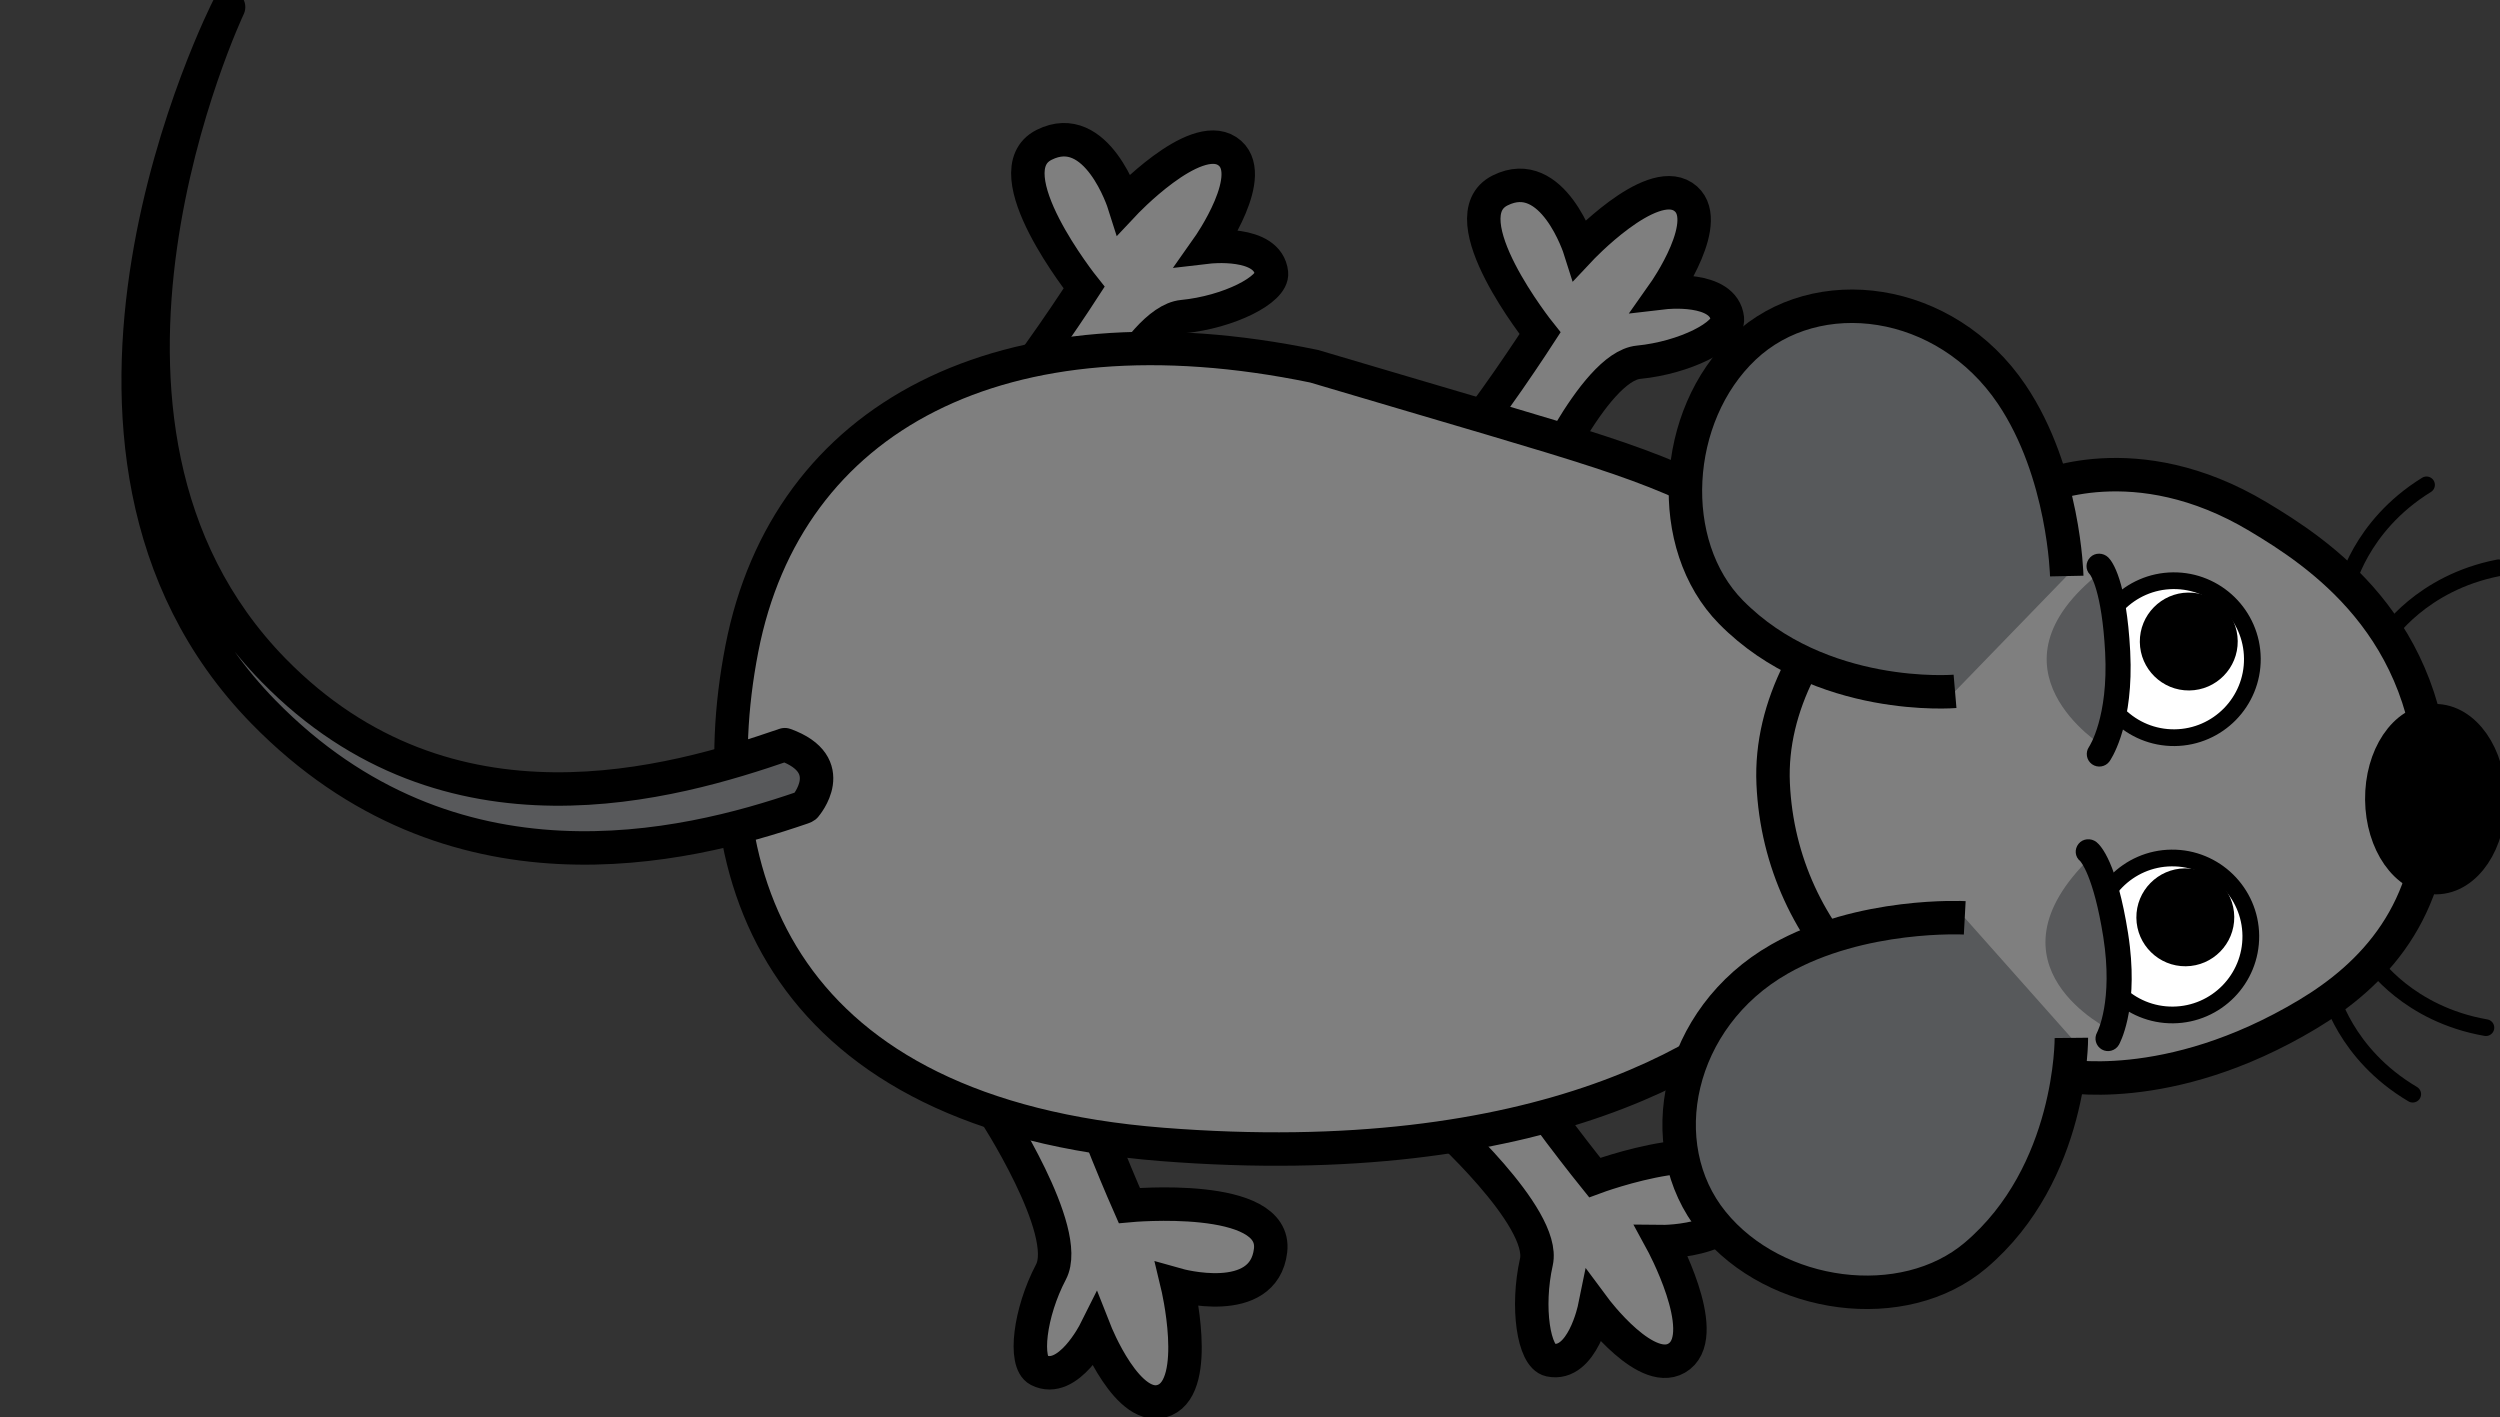 <svg xmlns="http://www.w3.org/2000/svg" xmlns:xlink="http://www.w3.org/1999/xlink" version="1.1" width="104.317" height="59.129" viewBox="-4.728 0.958 104.317 59.129"><rect x="-4.728" y="0.958" width="104.317" height="59.129" fill="#333333" stroke="none"/><defs><style/></defs>
  <!-- Exported by Scratch - http://scratch.mit.edu/ -->
  <g id="ID0.5386521480977535">
    <path id="Back_Foot_1" fill="#7F7F7F" stroke="#000000" stroke-width="2" d="M 29.097 67.849 C 29.097 67.849 21.791 72.528 19.368 71.220 C 16.941 69.912 13.974 69.539 13.510 70.422 C 12.583 72.184 15.783 73.826 15.783 73.826 C 15.783 73.826 10.721 75.762 11.644 77.947 C 12.567 80.132 18.521 78.764 18.521 78.764 C 18.521 78.764 17.011 83.911 20.519 84.359 C 24.031 84.805 23.292 75.943 23.292 75.943 C 23.292 75.943 28.853 73.554 31.494 72.940 C 35.114 72.098 31.634 65.998 29.097 67.849 L 29.097 67.849 L 29.097 67.849 Z " transform="matrix(-0.007, -0.698, 0.698, -0.007, -10.45, 68.05)"/>
    <path id="Back_Foot_2" fill="#7F7F7F" stroke="#000000" stroke-width="2" d="M 68.236 73.382 C 68.236 73.382 76.157 76.921 76.394 79.664 C 76.633 82.410 77.951 85.095 78.944 84.999 C 80.923 84.807 80.541 81.229 80.541 81.229 C 80.541 81.229 84.938 84.397 86.260 82.425 C 87.578 80.454 83.166 76.229 83.166 76.229 C 83.166 76.229 88.298 74.666 86.746 71.488 C 85.190 68.307 78.187 73.791 78.187 73.791 C 78.187 73.791 73.137 70.455 71.174 68.584 C 68.483 66.019 65.297 72.277 68.236 73.382 L 68.236 73.382 L 68.236 73.382 Z " transform="matrix(-0.007, -0.698, 0.698, -0.007, -10.45, 68.05)"/>
    <path id="Front_Foot_2" fill="#7F7F7F" stroke="#000000" stroke-width="2" d="M 65.236 100.607 C 65.236 100.607 73.157 104.146 73.394 106.889 C 73.633 109.635 74.951 112.320 75.944 112.224 C 77.923 112.032 77.541 108.454 77.541 108.454 C 77.541 108.454 81.938 111.623 83.260 109.649 C 84.578 107.677 80.166 103.454 80.166 103.454 C 80.166 103.454 85.298 101.891 83.746 98.714 C 82.190 95.531 75.187 101.017 75.187 101.017 C 75.187 101.017 70.137 97.679 68.174 95.809 C 65.483 93.246 62.297 99.503 65.236 100.607 L 65.236 100.607 L 65.236 100.607 Z " transform="matrix(-0.007, -0.698, 0.698, -0.007, -10.45, 68.05)"/>
    <path id="Front_Foot_1" fill="#7F7F7F" stroke="#000000" stroke-width="2" d="M 28.189 94.457 C 28.189 94.457 22.350 100.873 19.670 100.240 C 16.985 99.609 14.024 100.019 13.805 100.994 C 13.367 102.934 16.885 103.688 16.885 103.688 C 16.885 103.688 12.499 106.875 13.961 108.747 C 15.420 110.615 20.814 107.747 20.814 107.747 C 20.814 107.747 20.694 113.109 24.196 112.630 C 27.705 112.148 24.686 103.779 24.686 103.779 C 24.686 103.779 29.436 100.028 31.826 98.750 C 35.104 96.994 30.158 92.011 28.189 94.457 L 28.189 94.457 L 28.189 94.457 Z " transform="matrix(-0.007, -0.698, 0.698, -0.007, -10.45, 68.05)"/>
    <path id="Body" fill="#7F7F7F" stroke="#000000" stroke-width="2" d="M 37.116 116.515 C 31.949 112.228 24.918 100.486 26.927 77.924 C 28.935 55.362 42.991 50.283 56.812 53.117 C 70.630 55.953 77.395 68.858 73.349 87.490 C 67.951 105.014 67.640 106.823 64.451 112.847 C 56.950 127.015 42.831 121.257 37.116 116.515 L 37.116 116.515 L 37.116 116.515 Z M 26.927 77.923 C 28.935 55.361 42.991 50.281 56.813 53.117 C 70.631 55.951 77.396 68.857 73.350 87.489 " transform="matrix(-0.007, -0.698, 0.698, -0.007, -10.45, 68.05)"/>
    <g id="Head">
      <path id="Whisker4" fill="none" stroke="#000000" stroke-linecap="round" d="M 35.304 147.849 C 35.304 147.849 31.623 148.678 29.179 152.724 " transform="matrix(-0.007, -0.698, 0.698, -0.007, -10.45, 68.05)"/>
      <path id="Whisker3" fill="none" stroke="#000000" stroke-linecap="round" d="M 37.114 150.410 C 37.114 150.410 33.968 152.486 33.111 157.138 " transform="matrix(-0.007, -0.698, 0.698, -0.007, -10.45, 68.05)"/>
      <path id="Whisker2" fill="none" stroke="#000000" stroke-linecap="round" d="M 59.466 149.039 C 59.466 149.039 63.148 149.866 65.591 153.914 " transform="matrix(-0.007, -0.698, 0.698, -0.007, -10.45, 68.05)"/>
      <path id="Whisker1" fill="none" stroke="#000000" stroke-linecap="round" d="M 56.587 151.438 C 56.587 151.438 59.734 153.515 60.590 158.167 " transform="matrix(-0.007, -0.698, 0.698, -0.007, -10.45, 68.05)"/>
      <path id="Head_1_" fill="#7F7F7F" stroke="#000000" stroke-width="2" d="M 30.537 131.624 C 30.537 131.624 29.065 138.048 34.018 146.496 C 36.297 150.382 40.047 154.134 47.020 154.148 C 57.126 154.172 61.644 147.335 63.789 143.834 C 68.277 136.511 65.591 130.723 65.591 130.723 C 65.590 125.253 57.543 114.353 48.121 114.681 C 38.699 115.009 31.619 122.546 30.537 131.624 L 30.537 131.624 L 30.537 131.624 Z " transform="matrix(-0.007, -0.698, 0.698, -0.007, -10.45, 68.05)"/>
      <path id="Nose" stroke="#000000" stroke-width="2" d="M 46.800 151.053 C 48.094 151.053 49.267 151.413 50.116 151.994 C 50.965 152.575 51.491 153.377 51.491 154.263 C 51.491 155.149 50.965 155.951 50.116 156.532 C 49.267 157.113 48.094 157.473 46.800 157.473 C 45.506 157.473 44.333 157.113 43.484 156.532 C 42.635 155.951 42.109 155.149 42.109 154.263 C 42.109 153.377 42.635 152.575 43.484 151.994 C 44.333 151.413 45.506 151.053 46.800 151.053 L 46.800 151.053 Z " transform="matrix(-0.007, -0.698, 0.698, -0.007, -10.45, 68.05)"/>
      <g id="R_Eye">
        <path id="White" fill="#FFFFFF" stroke="#000000" d="M 55.322 134.016 C 56.616 134.016 57.789 134.542 58.639 135.391 C 59.488 136.241 60.014 137.414 60.014 138.708 C 60.014 140.002 59.488 141.175 58.639 142.025 C 57.789 142.874 56.616 143.400 55.322 143.400 C 54.028 143.400 52.855 142.874 52.005 142.025 C 51.156 141.175 50.630 140.002 50.630 138.708 C 50.630 137.414 51.156 136.241 52.005 135.391 C 52.855 134.542 54.028 134.016 55.322 134.016 L 55.322 134.016 Z " transform="matrix(-0.007, -0.698, 0.698, -0.007, -10.45, 68.05)"/>
        <path id="Pupil" d="M 56.370 136.683 C 57.177 136.683 57.909 137.011 58.438 137.541 C 58.968 138.070 59.296 138.802 59.296 139.609 C 59.296 140.416 58.968 141.148 58.438 141.677 C 57.909 142.207 57.177 142.535 56.370 142.535 C 55.563 142.535 54.831 142.207 54.302 141.677 C 53.772 141.148 53.444 140.416 53.444 139.609 C 53.444 138.802 53.772 138.070 54.302 137.541 C 54.831 137.011 55.563 136.683 56.370 136.683 L 56.370 136.683 Z " transform="matrix(-0.007, -0.698, 0.698, -0.007, -10.45, 68.05)"/>
        <g id="Eyelid">
          <path id="Lid" fill="#58595B" d="M 50.179 134.410 C 50.179 134.410 54.875 126.973 60.589 134.410 C 60.590 134.410 54.804 136.725 50.179 134.410 L 50.179 134.410 L 50.179 134.410 Z " transform="matrix(-0.007, -0.698, 0.698, -0.007, -10.45, 68.05)"/>
          <path id="Lash" d="M 55.015 136.119 C 51.103 136.119 49.332 134.855 49.255 134.800 C 48.921 134.555 48.849 134.085 49.093 133.751 C 49.337 133.419 49.800 133.346 50.136 133.585 C 50.171 133.609 51.896 134.764 55.763 134.604 C 59.490 134.444 60.413 133.759 60.422 133.752 C 60.713 133.462 61.171 133.475 61.464 133.770 C 61.757 134.063 61.738 134.554 61.445 134.847 C 61.196 135.096 60.056 135.921 55.826 136.102 C 55.547 136.113 55.275 136.119 55.015 136.119 L 55.015 136.119 L 55.015 136.119 L 55.015 136.119 Z " transform="matrix(-0.007, -0.698, 0.698, -0.007, -10.45, 68.05)"/>
        </g>
      </g>
      <g id="L_Eye">
        <path id="White_1_" fill="#FFFFFF" stroke="#000000" d="M 38.749 133.757 C 40.043 133.757 41.216 134.283 42.066 135.132 C 42.915 135.982 43.441 137.155 43.441 138.449 C 43.441 139.743 42.915 140.916 42.066 141.766 C 41.216 142.615 40.043 143.141 38.749 143.141 C 37.455 143.141 36.282 142.615 35.432 141.766 C 34.583 140.916 34.057 139.743 34.057 138.449 C 34.057 137.155 34.583 135.982 35.432 135.132 C 36.282 134.283 37.455 133.757 38.749 133.757 L 38.749 133.757 Z " transform="matrix(-0.007, -0.698, 0.698, -0.007, -10.45, 68.05)"/>
        <path id="Pupil_1_" d="M 39.886 136.311 C 40.693 136.311 41.425 136.639 41.954 137.169 C 42.484 137.698 42.812 138.430 42.812 139.237 C 42.812 140.044 42.484 140.776 41.954 141.305 C 41.425 141.835 40.693 142.163 39.886 142.163 C 39.079 142.163 38.347 141.835 37.818 141.305 C 37.288 140.776 36.960 140.044 36.960 139.237 C 36.960 138.430 37.288 137.698 37.818 137.169 C 38.347 136.639 39.079 136.311 39.886 136.311 L 39.886 136.311 Z " transform="matrix(-0.007, -0.698, 0.698, -0.007, -10.45, 68.05)"/>
        <g id="Eyelid_1_">
          <path id="Lid_1_" fill="#58595B" d="M 33.187 134.711 C 33.187 134.711 37.084 126.825 43.541 133.628 C 43.541 133.628 38.027 136.530 33.187 134.711 L 33.187 134.711 L 33.187 134.711 Z " transform="matrix(-0.007, -0.698, 0.698, -0.007, -10.45, 68.05)"/>
          <path id="Lash_1_" d="M 38.175 135.905 C 34.284 136.312 32.392 135.240 32.308 135.192 C 31.951 134.983 31.829 134.523 32.037 134.167 C 32.245 133.812 32.700 133.689 33.058 133.894 C 33.095 133.915 34.931 134.883 38.759 134.322 C 42.449 133.775 43.298 132.999 43.306 132.990 C 43.565 132.673 44.021 132.636 44.343 132.899 C 44.665 133.160 44.697 133.650 44.437 133.972 C 44.216 134.245 43.167 135.185 38.980 135.804 C 38.702 135.845 38.433 135.878 38.175 135.905 L 38.175 135.905 L 38.175 135.905 L 38.175 135.905 Z " transform="matrix(-0.007, -0.698, 0.698, -0.007, -10.45, 68.05)"/>
        </g>
      </g>
      <path id="L_Ear" fill="#57595B" stroke="#000000" stroke-width="2" d="M 39.987 126.052 C 39.987 126.052 40.380 119.886 37.633 114.953 C 34.194 108.773 26.590 107.103 21.938 110.805 C 17.286 114.505 16.205 122.163 19.807 126.500 C 24.672 132.354 32.748 132.354 32.748 132.354 " transform="matrix(-0.007, -0.698, 0.698, -0.007, -10.45, 68.05)"/>
      <path id="R_Ear" fill="#57595B" stroke="#000000" stroke-width="2" d="M 60.356 132.354 C 60.356 132.354 66.535 132.284 71.248 129.176 C 77.152 125.283 78.249 117.575 74.212 113.214 C 70.174 108.853 62.456 108.346 58.400 112.264 C 52.926 117.552 53.531 125.607 53.531 125.607 " transform="matrix(-0.007, -0.698, 0.698, -0.007, -10.45, 68.05)"/>
    </g>
    <path id="Tail" fill="#58595B" stroke="#000000" stroke-width="2" stroke-linejoin="round" d="M 47.273 56.650 C 44.910 49.553 41.686 35.623 53.307 24.488 C 69.283 9.182 95.217 22.684 95.469 22.820 C 95.469 22.820 70.733 10.809 55.807 25.106 C 44.981 35.478 48.830 48.979 51.045 55.627 C 49.803 58.973 47.370 56.826 47.370 56.826 C 47.370 56.826 47.331 56.826 47.273 56.650 L 47.273 56.650 L 47.273 56.650 Z " transform="matrix(-0.007, -0.698, 0.698, -0.007, -10.45, 68.05)"/>
  </g>
</svg>